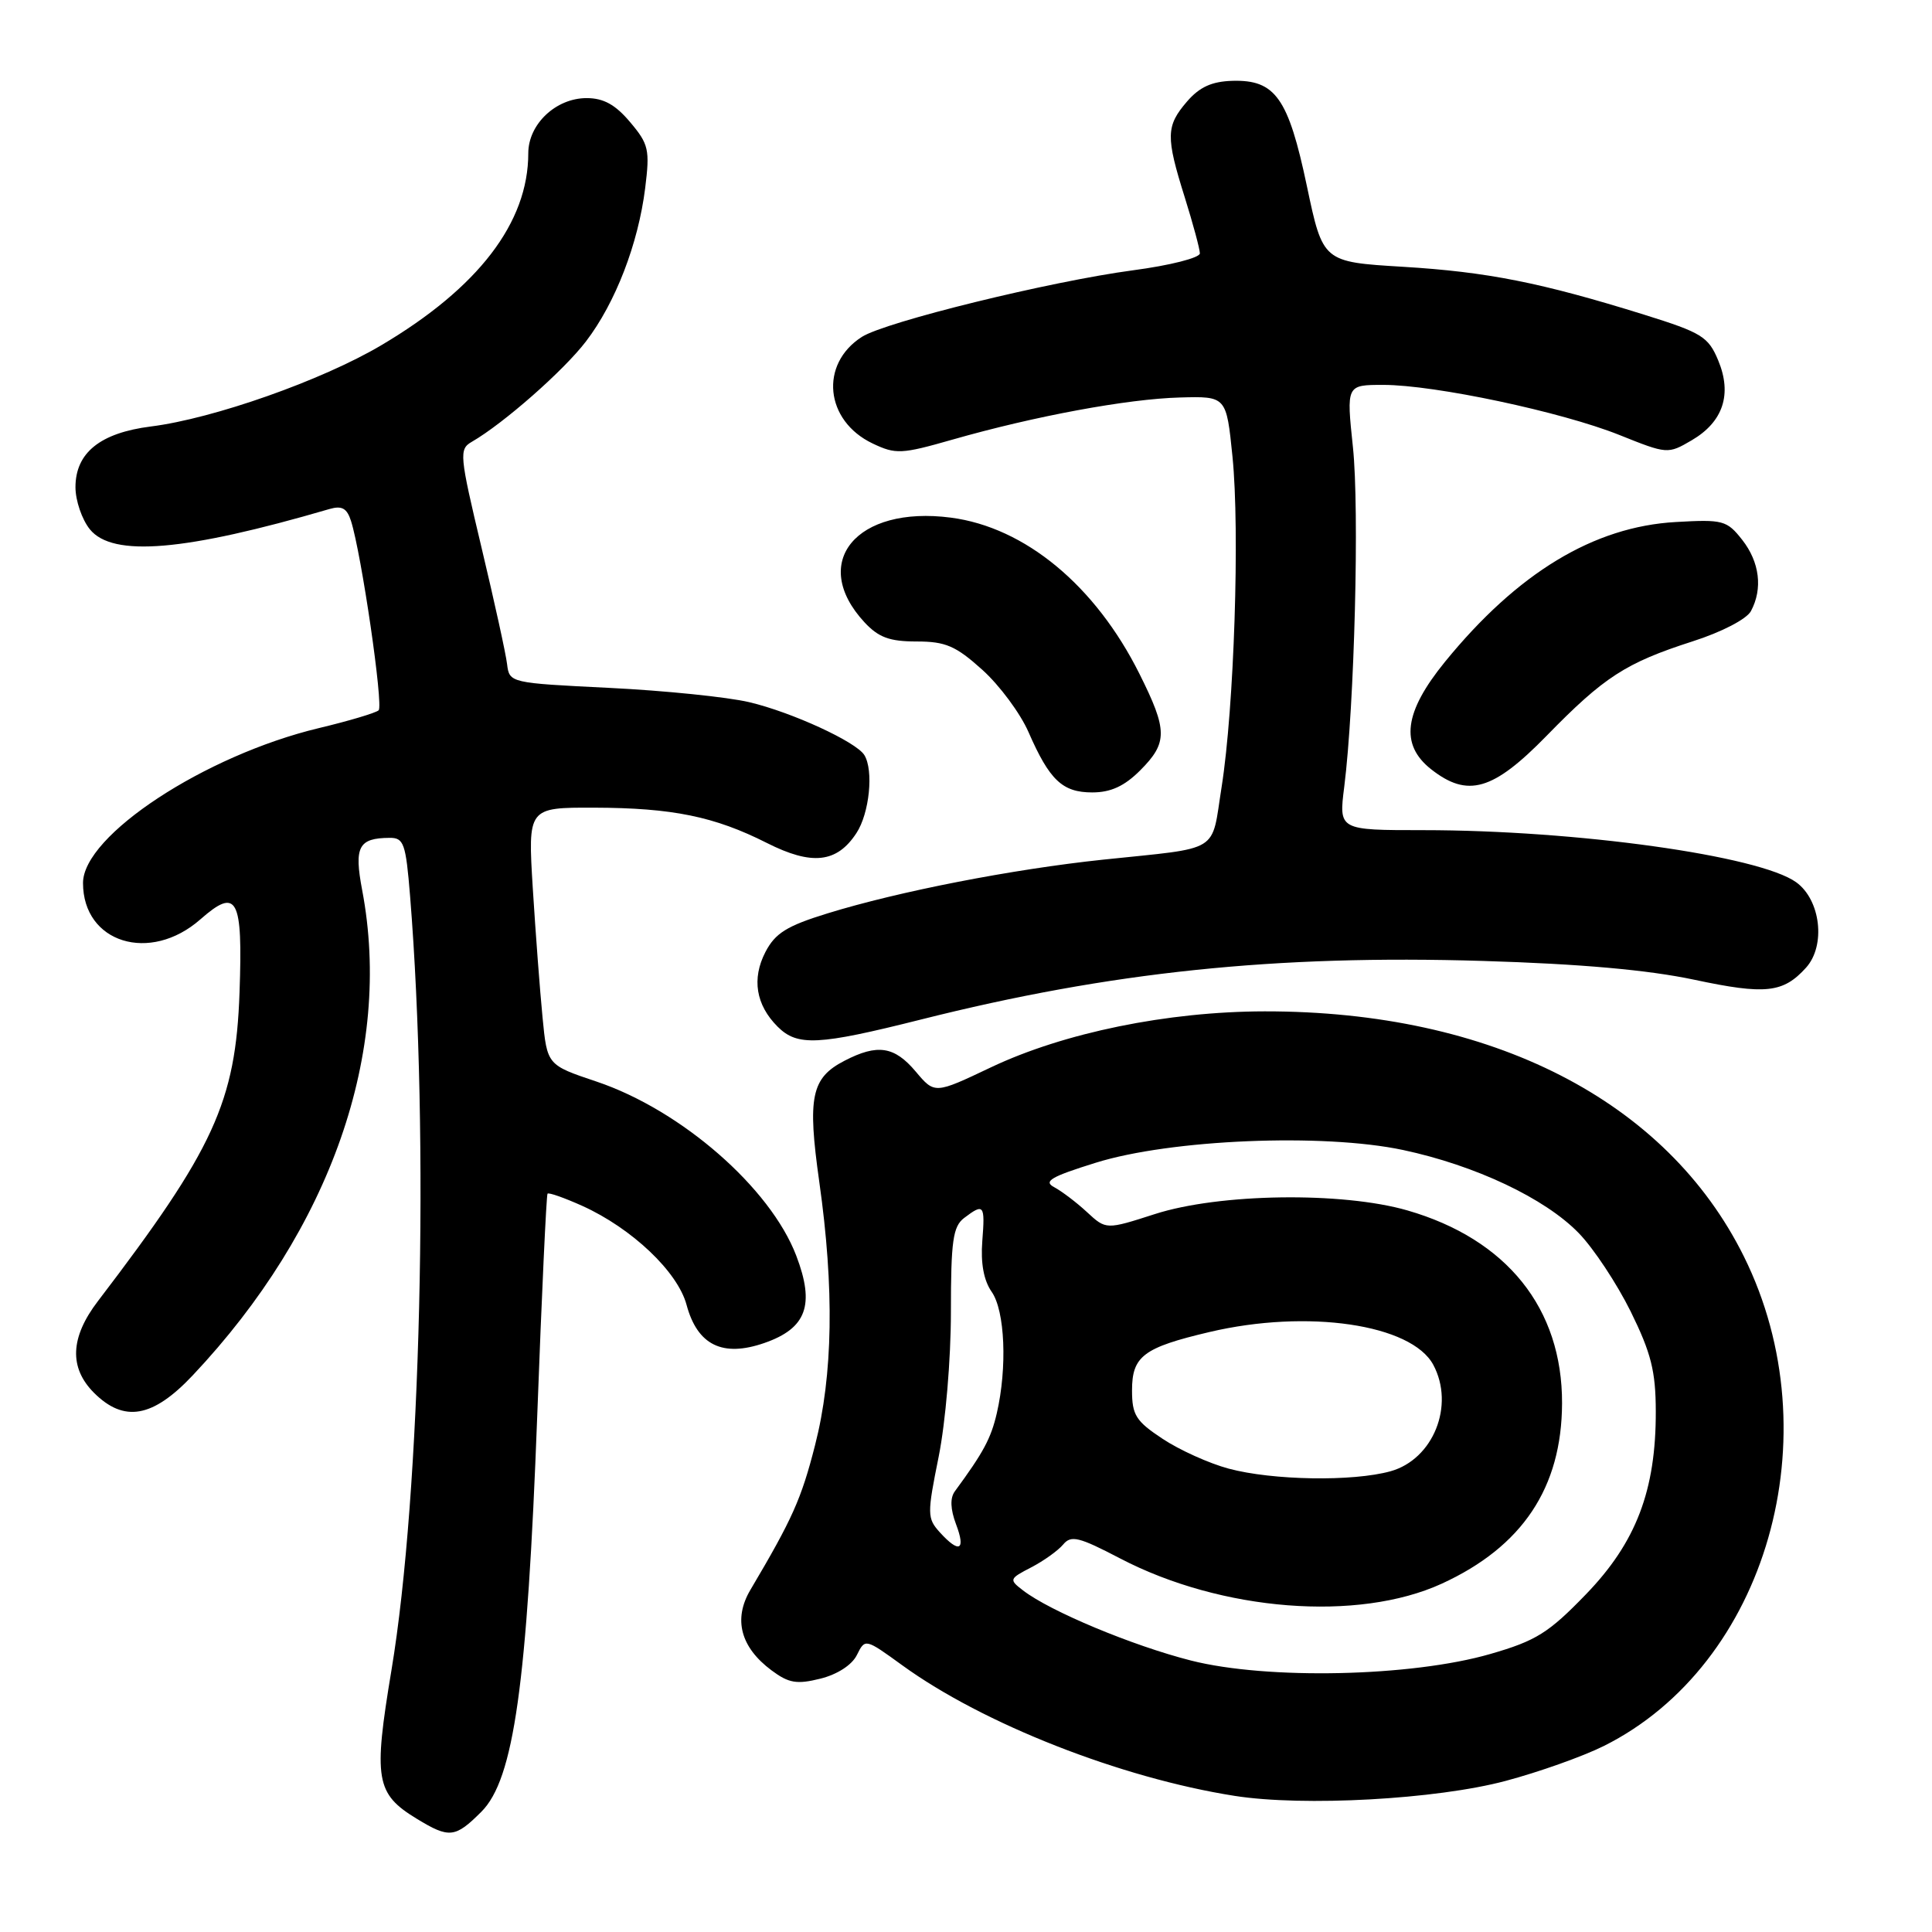 <?xml version="1.0" encoding="UTF-8" standalone="no"?>
<!DOCTYPE svg PUBLIC "-//W3C//DTD SVG 1.1//EN" "http://www.w3.org/Graphics/SVG/1.1/DTD/svg11.dtd" >
<svg xmlns="http://www.w3.org/2000/svg" xmlns:xlink="http://www.w3.org/1999/xlink" version="1.1" viewBox="0 0 256 256">
 <g >
 <path fill="currentColor"
d=" M 63.79 240.06 C 68.09 235.76 69.85 223.22 71.19 187.50 C 71.78 171.55 72.40 158.35 72.55 158.17 C 72.71 157.98 74.78 158.72 77.17 159.79 C 83.74 162.77 89.79 168.51 90.97 172.89 C 92.41 178.24 95.74 179.88 101.29 177.95 C 106.87 176.01 108.00 172.91 105.51 166.39 C 102.07 157.38 90.25 147.08 79.03 143.31 C 72.50 141.12 72.50 141.12 71.89 134.81 C 71.55 131.34 70.97 123.66 70.60 117.75 C 69.94 107.00 69.94 107.00 78.72 107.02 C 89.11 107.05 94.67 108.19 101.62 111.70 C 107.58 114.71 110.89 114.35 113.48 110.39 C 115.21 107.76 115.78 102.08 114.53 100.05 C 113.44 98.29 104.91 94.37 99.27 93.04 C 96.39 92.36 88.07 91.51 80.77 91.15 C 67.57 90.50 67.50 90.49 67.19 88.00 C 67.03 86.62 65.50 79.67 63.80 72.54 C 60.87 60.23 60.81 59.53 62.52 58.54 C 66.73 56.11 74.71 49.09 77.65 45.23 C 81.55 40.13 84.57 32.30 85.49 24.92 C 86.12 19.84 85.96 19.10 83.50 16.19 C 81.55 13.87 79.98 13.00 77.73 13.00 C 73.65 13.00 70.00 16.46 70.00 20.31 C 70.00 29.50 63.37 38.15 50.50 45.76 C 42.64 50.41 28.29 55.47 20.00 56.51 C 13.27 57.36 10.00 60.00 10.00 64.56 C 10.00 66.33 10.86 68.84 11.91 70.14 C 14.93 73.86 24.49 73.05 43.65 67.45 C 45.30 66.97 45.97 67.34 46.51 69.03 C 47.90 73.40 50.83 93.51 50.17 94.12 C 49.80 94.46 46.23 95.53 42.24 96.48 C 27.14 100.10 11.00 110.70 11.00 117.00 C 11.00 124.94 19.87 127.69 26.55 121.82 C 31.43 117.53 32.18 118.93 31.74 131.50 C 31.23 146.02 28.36 152.26 12.98 172.40 C 9.30 177.21 9.13 181.22 12.45 184.55 C 16.44 188.53 20.24 187.86 25.53 182.25 C 43.85 162.82 52.05 139.34 47.99 117.95 C 46.90 112.20 47.50 111.05 51.61 111.02 C 53.51 111.00 53.77 111.73 54.34 118.75 C 56.91 150.69 55.78 197.85 51.87 221.31 C 49.46 235.78 49.78 237.68 55.23 241.00 C 59.53 243.62 60.31 243.54 63.79 240.06 Z  M 199.50 235.98 C 203.90 234.81 209.75 232.73 212.50 231.36 C 234.12 220.58 242.83 190.21 231.08 166.50 C 220.84 145.83 197.66 133.97 167.57 134.01 C 154.71 134.03 140.97 136.84 131.30 141.43 C 123.85 144.97 123.85 144.97 121.34 141.99 C 118.51 138.63 116.28 138.29 111.91 140.55 C 107.49 142.83 106.97 145.35 108.56 156.61 C 110.56 170.73 110.38 182.20 108.00 191.49 C 106.18 198.63 105.00 201.26 99.43 210.67 C 97.14 214.54 98.12 218.27 102.23 221.33 C 104.51 223.03 105.58 223.21 108.71 222.43 C 110.95 221.87 112.89 220.62 113.54 219.30 C 114.64 217.09 114.64 217.10 119.57 220.67 C 130.25 228.42 148.50 235.59 163.58 237.96 C 172.72 239.40 190.32 238.43 199.50 235.98 Z  M 122.00 135.10 C 147.09 128.78 169.06 126.49 196.50 127.33 C 209.44 127.72 218.37 128.52 224.50 129.82 C 233.95 131.83 236.28 131.58 239.32 128.21 C 241.95 125.28 241.25 119.24 238.00 116.90 C 233.11 113.38 208.89 110.00 188.59 110.00 C 177.39 110.00 177.39 110.00 178.12 104.25 C 179.48 93.40 180.14 67.50 179.27 59.25 C 178.40 51.00 178.40 51.00 183.29 51.00 C 190.10 51.00 206.88 54.56 214.56 57.63 C 220.92 60.18 221.00 60.19 224.16 58.34 C 228.33 55.90 229.54 52.24 227.67 47.75 C 226.36 44.61 225.49 44.08 217.87 41.70 C 204.19 37.44 197.09 36.03 185.89 35.35 C 175.29 34.71 175.29 34.71 173.17 24.66 C 170.71 12.98 168.99 10.55 163.30 10.71 C 160.57 10.79 158.94 11.53 157.28 13.46 C 154.49 16.70 154.46 18.10 156.99 26.16 C 158.08 29.65 158.98 32.98 158.99 33.57 C 158.99 34.16 155.04 35.17 150.10 35.82 C 139.17 37.28 117.33 42.64 114.20 44.64 C 108.56 48.25 109.31 55.75 115.62 58.76 C 118.69 60.22 119.43 60.19 126.21 58.25 C 137.12 55.13 149.40 52.86 156.33 52.67 C 162.50 52.50 162.50 52.50 163.31 60.50 C 164.30 70.33 163.53 93.78 161.87 104.28 C 160.46 113.17 161.95 112.25 146.15 113.91 C 134.14 115.18 119.09 118.11 109.64 121.03 C 104.25 122.69 102.72 123.65 101.42 126.15 C 99.59 129.69 100.16 133.16 103.03 136.03 C 105.66 138.66 108.40 138.52 122.00 135.10 Z  M 151.08 102.08 C 154.74 98.41 154.73 96.78 150.98 89.28 C 145.14 77.59 135.82 69.87 126.00 68.59 C 113.46 66.95 107.20 74.53 114.55 82.46 C 116.41 84.46 117.87 85.00 121.45 85.00 C 125.29 85.00 126.64 85.58 130.16 88.75 C 132.45 90.81 135.20 94.53 136.28 97.00 C 139.07 103.38 140.77 105.00 144.73 105.00 C 147.18 105.00 148.99 104.17 151.08 102.08 Z  M 204.93 97.50 C 212.55 89.69 215.41 87.84 224.26 84.99 C 228.14 83.75 231.45 82.03 232.01 80.97 C 233.60 78.01 233.16 74.47 230.85 71.53 C 228.82 68.95 228.30 68.81 222.06 69.17 C 211.18 69.78 201.08 75.90 191.47 87.69 C 186.04 94.36 185.48 98.66 189.63 101.93 C 194.48 105.74 197.83 104.77 204.93 97.50 Z  M 157.81 220.03 C 150.06 218.06 139.15 213.51 135.56 210.74 C 133.68 209.30 133.72 209.20 136.63 207.69 C 138.29 206.83 140.19 205.47 140.87 204.66 C 141.92 203.39 142.95 203.64 148.44 206.51 C 161.87 213.51 179.94 214.92 191.03 209.85 C 201.72 204.95 206.94 197.13 206.98 185.95 C 207.02 173.37 199.67 164.20 186.50 160.39 C 177.85 157.89 161.57 158.12 153.03 160.87 C 146.56 162.95 146.56 162.95 144.03 160.61 C 142.64 159.32 140.68 157.84 139.69 157.31 C 138.21 156.53 139.25 155.92 145.19 154.07 C 155.13 150.97 175.31 150.13 185.91 152.38 C 195.49 154.42 204.72 158.78 209.19 163.39 C 211.15 165.40 214.24 170.08 216.07 173.77 C 218.78 179.28 219.39 181.68 219.40 187.00 C 219.43 197.47 216.80 204.37 210.15 211.25 C 205.20 216.37 203.55 217.41 197.48 219.16 C 187.05 222.18 167.93 222.60 157.81 220.03 Z  M 124.53 203.04 C 122.85 201.18 122.84 200.64 124.38 193.01 C 125.29 188.46 126.00 180.12 126.00 173.84 C 126.00 164.42 126.27 162.52 127.75 161.39 C 130.37 159.40 130.54 159.62 130.16 164.44 C 129.93 167.38 130.35 169.66 131.40 171.17 C 133.17 173.69 133.48 181.21 132.08 187.27 C 131.30 190.61 130.32 192.44 126.52 197.61 C 125.87 198.50 125.93 199.97 126.68 201.97 C 128.00 205.45 127.11 205.88 124.53 203.04 Z  M 162.80 194.60 C 160.22 193.91 156.28 192.13 154.05 190.65 C 150.51 188.31 150.00 187.50 150.00 184.23 C 150.00 179.70 151.51 178.56 160.26 176.50 C 173.25 173.44 187.03 175.46 189.92 180.85 C 192.79 186.22 189.92 193.37 184.25 194.95 C 179.25 196.34 168.61 196.16 162.80 194.60 Z "/>
</g>
</svg>